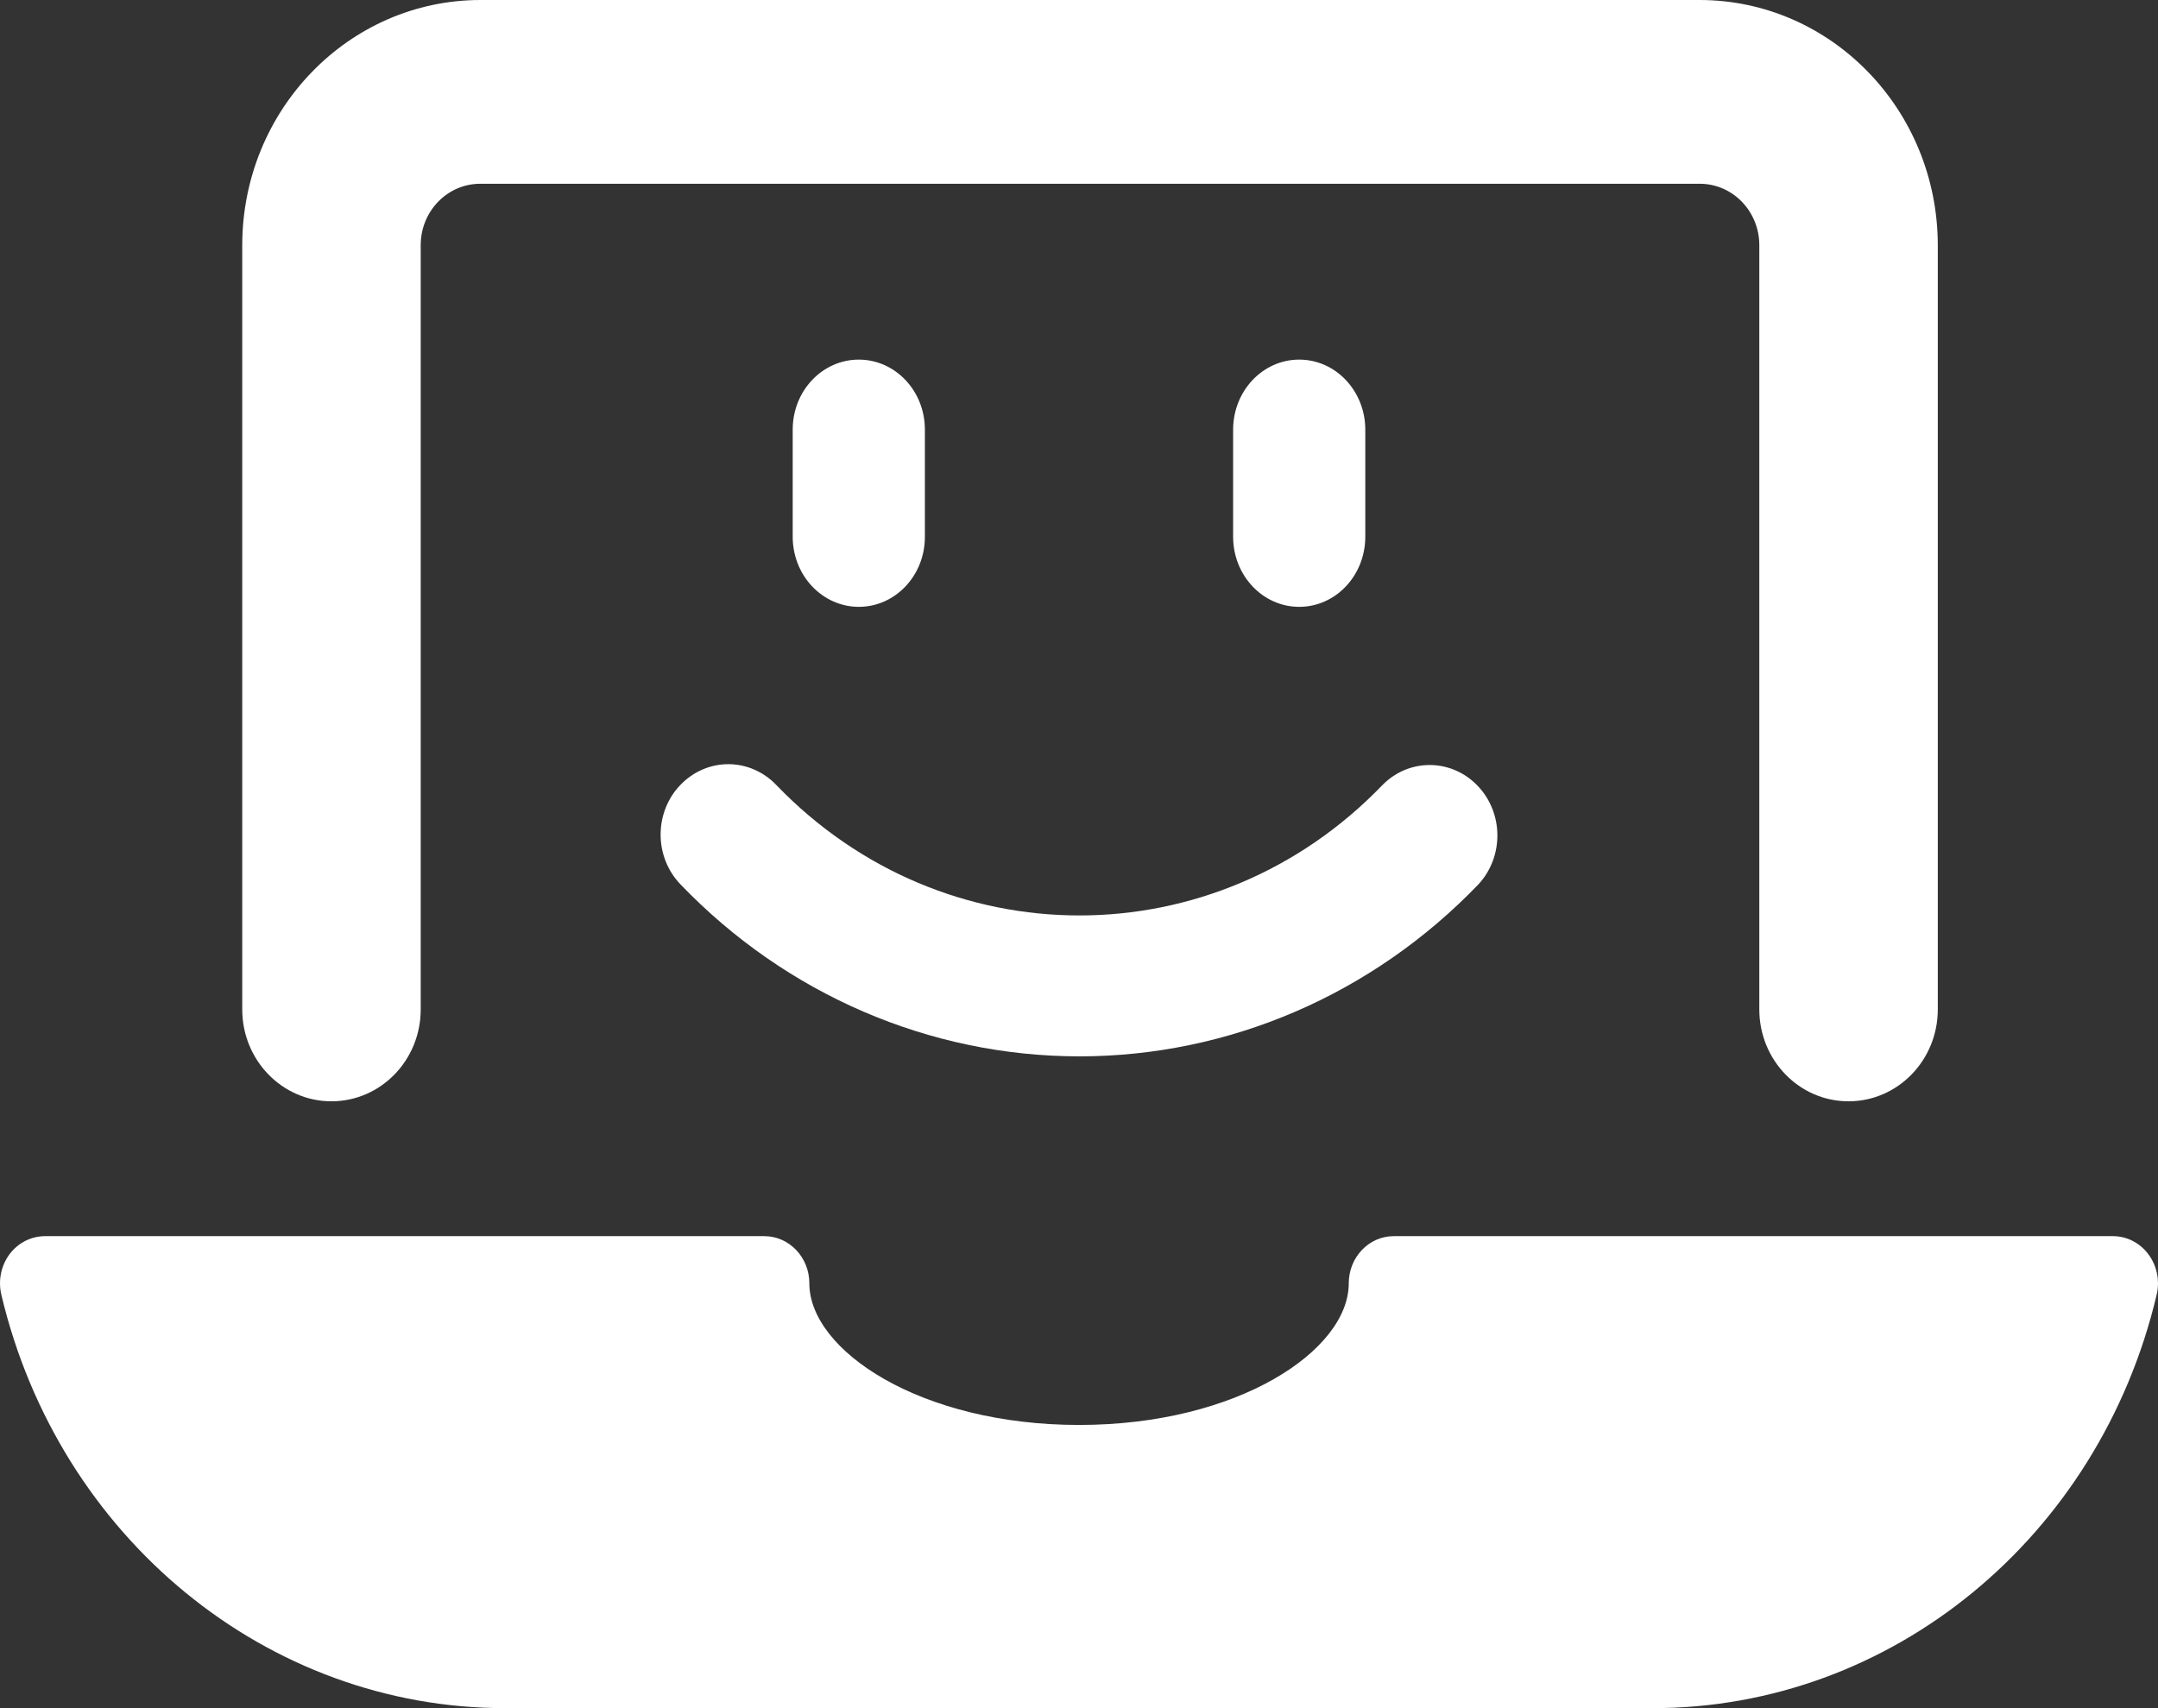 <?xml version="1.0" encoding="UTF-8"?>
<svg width="24px" height="19px" viewBox="0 0 24 19" version="1.1" xmlns="http://www.w3.org/2000/svg" xmlns:xlink="http://www.w3.org/1999/xlink">
    <rect x="0" y="0" width="24" height="19" fill="#333333" stroke="none"/>
    <!-- Generator: Sketch 55.1 (78136) - https://sketchapp.com -->
    <title>Group</title>
    <desc>Created with Sketch.</desc>
    <g id="Page-1" stroke="none" stroke-width="1" fill="none" fill-rule="evenodd">
        <g id="Artboard" transform="translate(-456, -227)" fill="#FFFFFF" fill-rule="nonzero">
            <g id="Group" transform="translate(456, 227)">
                <g id="laptop-smiley-1">
                    <path d="M3.686,12.25 C4.235,12.25 4.679,11.792 4.679,11.228 L4.679,2.726 C4.679,2.35 4.975,2.044 5.341,2.044 L18.904,2.044 C19.08,2.044 19.248,2.116 19.372,2.244 C19.496,2.372 19.566,2.545 19.566,2.726 L19.566,11.228 C19.566,11.792 20.01,12.25 20.558,12.25 C21.107,12.25 21.551,11.792 21.551,11.228 L21.551,2.726 C21.549,1.221 20.365,0.002 18.904,0 L5.341,0 C3.88,0.002 2.696,1.221 2.694,2.726 L2.694,11.228 C2.694,11.792 3.138,12.25 3.686,12.25 Z" id="Path"></path>
                    <path d="M23.894,13.953 C23.8,13.825 23.654,13.75 23.5,13.75 L15.5,13.75 C15.224,13.75 15,13.985 15,14.275 C15,15.02 13.768,15.85 12.001,15.85 C10.234,15.85 9.001,15.02 9.001,14.275 C9.001,13.985 8.777,13.75 8.501,13.75 L0.501,13.75 C0.347,13.75 0.201,13.824 0.106,13.951 C0.011,14.079 -0.022,14.245 0.015,14.402 C0.656,17.106 2.97,19.003 5.624,19 L18.377,19 C21.031,19.003 23.345,17.106 23.985,14.402 C24.022,14.246 23.989,14.08 23.894,13.953 Z" id="Path"></path>
                    <path d="M9.551,6.75 C9.957,6.75 10.286,6.402 10.286,5.972 L10.286,4.778 C10.286,4.348 9.957,4 9.551,4 C9.145,4 8.816,4.348 8.816,4.778 L8.816,5.967 C8.815,6.174 8.892,6.373 9.03,6.52 C9.168,6.667 9.355,6.75 9.551,6.75 Z" id="Path"></path>
                    <path d="M15.184,5.97 L15.184,4.78 C15.184,4.349 14.855,4 14.449,4 C14.043,4 13.714,4.349 13.714,4.78 L13.714,5.97 C13.714,6.401 14.043,6.75 14.449,6.75 C14.855,6.75 15.184,6.401 15.184,5.97 L15.184,5.97 Z" id="Path"></path>
                    <path d="M7.568,8.73 C7.426,8.876 7.347,9.076 7.347,9.283 C7.347,9.491 7.426,9.69 7.568,9.837 C8.744,11.062 10.34,11.75 12.005,11.75 C13.669,11.75 15.265,11.062 16.442,9.837 C16.727,9.529 16.723,9.041 16.432,8.739 C16.142,8.437 15.672,8.432 15.377,8.73 C13.514,10.667 10.495,10.667 8.632,8.73 C8.491,8.583 8.299,8.5 8.1,8.5 C7.9,8.5 7.709,8.583 7.568,8.73 Z" id="Path"></path>
                </g>
            </g>
        </g>
    </g>
</svg>